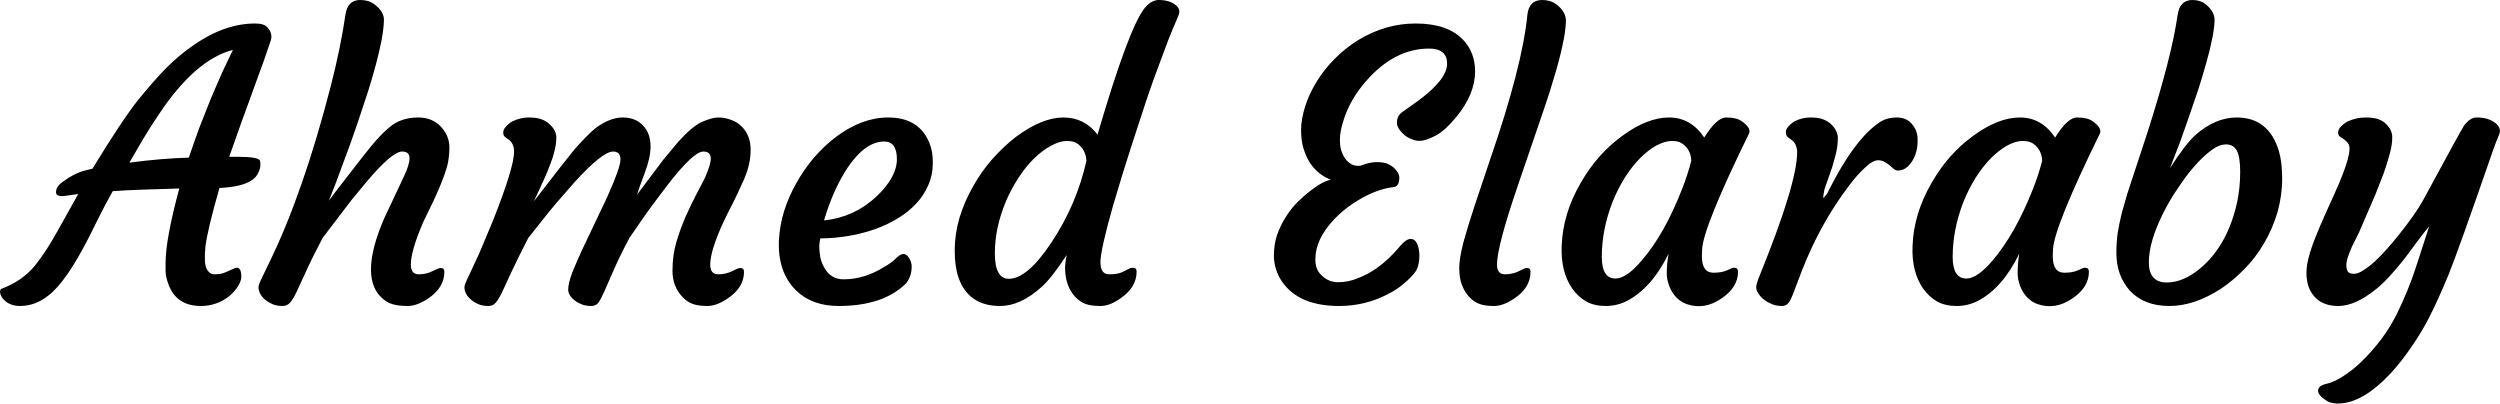 <svg data-v-423bf9ae="" xmlns="http://www.w3.org/2000/svg" viewBox="0 0 371.667 60" class="font"><!----><!----><!----><g data-v-423bf9ae="" id="7fa650f8-7329-43c0-8761-e74edce5dcdf" fill="black" transform="matrix(3.925,0,0,3.925,4.637,-8.439)"><path d="M5.09 12.41L5.09 12.12L5.09 12.12Q5.09 11.20 5.61 9.29L5.61 9.29L5.61 9.29Q3.96 9.33 3.09 9.39L3.09 9.39L3.09 9.39Q2.82 9.87 2.60 10.31L2.60 10.31L2.18 11.15L2.18 11.15Q1.34 12.80 0.67 13.33L0.67 13.33L0.67 13.33Q0.16 13.74-0.42 13.74L-0.42 13.74L-0.42 13.74Q-0.85 13.74-1.08 13.45L-1.08 13.45L-1.08 13.45Q-1.16 13.34-1.18 13.23L-1.18 13.23L-1.18 13.23Q-1.19 13.13-1.13 13.09L-1.13 13.09L-1.13 13.09Q-0.34 12.80 0.15 12.20L0.15 12.20L0.15 12.20Q0.58 11.66 1.01 10.88L1.01 10.88L1.78 9.50L1.35 9.56L1.35 9.56Q0.94 9.63 0.94 9.43L0.94 9.43L0.94 9.43Q0.94 9.22 1.19 9.04L1.19 9.04L1.19 9.04Q1.62 8.72 2.03 8.61L2.03 8.61L2.32 8.54L2.32 8.54Q3.45 6.69 4.04 5.95L4.04 5.95L4.04 5.95Q4.63 5.22 5.12 4.72L5.12 4.72L5.12 4.72Q5.61 4.23 6.15 3.86L6.15 3.86L6.15 3.86Q7.33 3.04 8.48 3.04L8.48 3.04L8.48 3.04Q8.83 3.04 8.95 3.19L8.95 3.19L8.95 3.19Q9.15 3.41 9.08 3.67L9.08 3.67L9.08 3.67Q9.00 3.92 8.83 4.40L8.83 4.40L8.83 4.40Q7.74 7.38 7.50 8.09L7.50 8.09L7.50 8.09Q7.61 8.09 7.70 8.09L7.70 8.09L7.85 8.09L7.85 8.09Q8.61 8.09 8.67 8.24L8.67 8.24L8.67 8.24Q8.68 8.29 8.68 8.41L8.68 8.41L8.68 8.41Q8.68 8.54 8.60 8.70L8.60 8.70L8.60 8.70Q8.52 8.87 8.35 8.98L8.35 8.98L8.35 8.98Q7.98 9.23 7.13 9.27L7.13 9.27L7.13 9.27Q6.67 10.88 6.60 11.49L6.60 11.49L6.60 11.49Q6.54 12.11 6.64 12.32L6.64 12.32L6.64 12.32Q6.75 12.54 6.94 12.54L6.94 12.54L6.94 12.54Q7.14 12.54 7.26 12.50L7.26 12.50L7.26 12.50Q7.38 12.46 7.48 12.41L7.48 12.41L7.66 12.33L7.66 12.33Q7.72 12.29 7.80 12.29L7.80 12.29L7.80 12.29Q7.87 12.29 7.92 12.38L7.92 12.38L7.92 12.38Q7.96 12.48 7.96 12.63L7.96 12.63L7.96 12.63Q7.96 12.78 7.84 12.98L7.84 12.98L7.84 12.98Q7.71 13.19 7.51 13.36L7.51 13.36L7.51 13.36Q7.03 13.74 6.43 13.74L6.43 13.74L6.43 13.74Q5.50 13.74 5.20 12.92L5.20 12.92L5.20 12.92Q5.09 12.63 5.09 12.41L5.09 12.41ZM4.25 7.40L3.72 8.31L3.72 8.31Q4.94 8.15 5.97 8.12L5.97 8.12L5.97 8.12Q6.17 7.53 6.38 6.96L6.38 6.96L6.81 5.87L6.81 5.87Q7.03 5.35 7.24 4.88L7.24 4.88L7.64 4.04L7.64 4.04Q6.21 4.41 4.83 6.49L4.83 6.49L4.83 6.49Q4.53 6.93 4.25 7.40L4.25 7.40ZM14.05 7.89L14.05 7.89L14.05 7.89Q13.67 7.89 12.70 9.04L12.70 9.04L12.13 9.73L11.04 11.16L11.04 11.16Q10.64 11.92 10.42 12.41L10.42 12.41L10.05 13.21L10.05 13.21Q9.91 13.50 9.80 13.62L9.80 13.62L9.80 13.62Q9.69 13.74 9.51 13.74L9.51 13.74L9.51 13.74Q9.33 13.74 9.16 13.68L9.16 13.68L9.16 13.68Q9.00 13.61 8.87 13.51L8.87 13.51L8.87 13.51Q8.61 13.29 8.61 13.03L8.61 13.03L8.61 13.03Q8.61 12.93 8.76 12.63L8.76 12.63L9.03 12.07L9.03 12.07Q10.31 9.44 11.35 5.40L11.35 5.40L11.35 5.40Q11.73 3.91 11.90 2.72L11.90 2.72L11.90 2.72Q11.98 2.15 12.46 2.15L12.46 2.15L12.46 2.15Q12.78 2.15 12.98 2.30L12.98 2.30L12.98 2.30Q13.38 2.59 13.36 2.93L13.36 2.93L13.36 2.93Q13.35 3.26 13.27 3.68L13.27 3.68L13.27 3.68Q13.19 4.09 13.06 4.58L13.06 4.58L13.06 4.58Q12.93 5.07 12.76 5.61L12.76 5.61L12.76 5.61Q12.31 6.99 12.09 7.59L12.09 7.59L12.09 7.59Q11.42 9.43 11.27 9.75L11.27 9.75L11.27 9.75Q11.37 9.63 11.53 9.41L11.53 9.41L11.53 9.41Q12.78 7.78 13.07 7.46L13.07 7.46L13.07 7.46Q13.36 7.14 13.57 6.97L13.57 6.97L13.57 6.97Q14 6.60 14.66 6.60L14.66 6.60L14.66 6.60Q15.20 6.60 15.53 6.96L15.53 6.96L15.53 6.96Q15.84 7.31 15.84 7.72L15.84 7.72L15.84 7.72Q15.84 8.13 15.75 8.47L15.75 8.47L15.75 8.47Q15.65 8.80 15.51 9.14L15.51 9.14L15.51 9.14Q15.37 9.48 15.20 9.84L15.20 9.84L14.85 10.56L14.85 10.56Q14.38 11.65 14.38 12.17L14.38 12.17L14.38 12.17Q14.38 12.54 14.68 12.54L14.68 12.54L14.68 12.54Q14.96 12.54 15.20 12.42L15.20 12.42L15.20 12.42Q15.44 12.30 15.50 12.30L15.50 12.30L15.50 12.30Q15.65 12.30 15.65 12.44L15.65 12.44L15.65 12.44Q15.65 13.05 15.03 13.46L15.03 13.46L15.03 13.46Q14.61 13.74 14.26 13.74L14.26 13.74L14.26 13.74Q13.91 13.74 13.68 13.67L13.68 13.67L13.68 13.67Q13.45 13.60 13.28 13.43L13.28 13.43L13.28 13.43Q12.87 13.06 12.87 12.35L12.87 12.35L12.87 12.35Q12.87 11.57 13.38 10.40L13.38 10.40L14.12 8.83L14.12 8.83Q14.33 8.39 14.33 8.14L14.33 8.14L14.33 8.14Q14.33 7.89 14.05 7.89ZM22.04 7.89L22.04 7.89L22.04 7.89Q21.64 7.89 20.59 9.04L20.59 9.04L20.59 9.04Q19.80 9.93 19.45 10.38L19.45 10.38L18.83 11.16L18.83 11.16Q18.44 11.92 18.21 12.41L18.21 12.41L17.84 13.21L17.84 13.21Q17.70 13.50 17.59 13.62L17.59 13.62L17.59 13.62Q17.49 13.74 17.31 13.74L17.31 13.74L17.31 13.74Q17.12 13.74 16.96 13.68L16.96 13.68L16.96 13.68Q16.79 13.61 16.67 13.51L16.67 13.51L16.67 13.51Q16.41 13.29 16.41 13.03L16.41 13.03L16.41 13.03Q16.41 12.93 16.56 12.63L16.56 12.63L16.82 12.07L16.82 12.07Q16.94 11.83 17.10 11.44L17.10 11.44L17.49 10.51L17.49 10.51Q18.29 8.49 18.29 7.90L18.29 7.90L18.29 7.90Q18.29 7.59 18.09 7.44L18.09 7.44L17.95 7.34L17.95 7.34Q17.88 7.29 17.88 7.17L17.88 7.17L17.88 7.17Q17.88 7.05 17.98 6.95L17.98 6.95L17.98 6.95Q18.07 6.84 18.22 6.75L18.22 6.75L18.22 6.75Q18.53 6.60 18.84 6.60L18.84 6.60L18.84 6.60Q19.15 6.60 19.33 6.67L19.33 6.67L19.33 6.67Q19.50 6.73 19.63 6.85L19.63 6.85L19.63 6.85Q19.89 7.09 19.89 7.35L19.89 7.35L19.89 7.35Q19.89 7.61 19.82 7.87L19.82 7.87L19.82 7.87Q19.76 8.13 19.65 8.40L19.65 8.40L19.65 8.40Q19.55 8.67 19.43 8.93L19.43 8.93L19.43 8.93Q19.16 9.52 19.10 9.65L19.10 9.65L19.10 9.65Q19.03 9.78 19.06 9.75L19.06 9.75L19.06 9.75Q20.31 8.13 20.56 7.83L20.56 7.83L20.56 7.83Q21.09 7.23 21.38 7L21.38 7L21.38 7Q21.92 6.60 22.40 6.60L22.40 6.60L22.40 6.60Q22.89 6.60 23.17 6.90L23.17 6.90L23.17 6.90Q23.46 7.20 23.46 7.69L23.46 7.69L23.46 7.69Q23.46 8.12 23.24 8.70L23.24 8.70L23.24 8.70Q23.02 9.28 22.95 9.52L22.95 9.52L23.95 8.19L24.51 7.52L24.51 7.52Q25.02 6.95 25.40 6.77L25.40 6.77L25.40 6.77Q25.79 6.60 26.03 6.60L26.03 6.60L26.03 6.60Q26.27 6.60 26.51 6.69L26.51 6.69L26.51 6.69Q26.74 6.77 26.91 6.94L26.91 6.94L26.91 6.94Q27.25 7.27 27.25 7.83L27.25 7.83L27.25 7.83Q27.25 8.36 27.01 8.92L27.01 8.92L27.01 8.92Q26.76 9.48 26.58 9.84L26.58 9.84L26.58 9.84Q26.39 10.20 26.22 10.56L26.22 10.56L26.22 10.56Q25.72 11.65 25.72 12.17L25.72 12.17L25.72 12.17Q25.72 12.54 26.02 12.54L26.02 12.54L26.02 12.54Q26.31 12.54 26.55 12.42L26.55 12.42L26.55 12.42Q26.78 12.30 26.85 12.30L26.85 12.30L26.85 12.30Q27.00 12.30 27.00 12.44L27.00 12.44L27.00 12.44Q27.00 13.05 26.37 13.46L26.37 13.46L26.37 13.46Q25.96 13.74 25.61 13.74L25.61 13.74L25.61 13.74Q25.27 13.74 25.05 13.66L25.05 13.66L25.05 13.66Q24.84 13.58 24.67 13.40L24.67 13.40L24.67 13.40Q24.29 13.00 24.29 12.41L24.29 12.41L24.29 12.41Q24.29 11.81 24.44 11.31L24.44 11.31L24.44 11.31Q24.59 10.81 24.79 10.35L24.79 10.35L24.79 10.35Q25.00 9.88 25.21 9.48L25.21 9.48L25.21 9.48Q25.42 9.09 25.53 8.86L25.53 8.86L25.53 8.86Q25.74 8.38 25.74 8.16L25.74 8.16L25.74 8.16Q25.74 7.89 25.46 7.89L25.46 7.89L25.46 7.89Q25.09 7.89 24.14 9.11L24.14 9.11L24.14 9.11Q23.41 10.06 23.13 10.48L23.13 10.48L22.66 11.16L22.66 11.16Q22.26 11.92 22.05 12.41L22.05 12.41L21.70 13.21L21.70 13.21Q21.57 13.50 21.48 13.62L21.48 13.62L21.48 13.62Q21.38 13.74 21.21 13.74L21.21 13.74L21.21 13.74Q21.04 13.74 20.88 13.69L20.88 13.69L20.88 13.69Q20.72 13.63 20.60 13.54L20.60 13.54L20.60 13.54Q20.34 13.34 20.34 13.12L20.34 13.12L20.34 13.12Q20.34 12.90 20.48 12.51L20.48 12.51L20.48 12.51Q20.63 12.13 20.85 11.65L20.85 11.65L21.81 9.63L21.81 9.63Q22.32 8.50 22.32 8.19L22.32 8.19L22.32 8.19Q22.32 7.89 22.04 7.89ZM22.72 9.82L22.72 9.82L22.72 9.82Q22.72 9.82 22.72 9.81L22.72 9.81L22.73 9.80L22.73 9.80Q22.72 9.81 22.72 9.82ZM28.32 11.28L28.32 11.28L28.32 11.28Q28.35 10.68 28.52 10.14L28.52 10.14L28.52 10.14Q28.69 9.60 28.98 9.09L28.98 9.09L28.98 9.09Q29.26 8.58 29.65 8.12L29.65 8.12L29.65 8.12Q30.04 7.67 30.49 7.33L30.49 7.33L30.49 7.33Q31.47 6.60 32.46 6.60L32.46 6.60L32.46 6.60Q33.63 6.60 34.02 7.56L34.02 7.56L34.02 7.56Q34.16 7.89 34.15 8.34L34.15 8.34L34.15 8.34Q34.15 8.78 33.98 9.16L33.98 9.16L33.98 9.16Q33.82 9.54 33.53 9.85L33.53 9.85L33.53 9.85Q33.24 10.17 32.84 10.41L32.84 10.41L32.84 10.41Q32.44 10.66 31.96 10.83L31.96 10.83L31.96 10.83Q30.99 11.17 29.89 11.18L29.89 11.18L29.89 11.18Q29.86 11.28 29.85 11.47L29.85 11.47L29.85 11.47Q29.85 11.66 29.89 11.90L29.89 11.90L29.89 11.90Q29.94 12.13 30.06 12.32L30.06 12.32L30.06 12.32Q30.30 12.73 30.77 12.73L30.77 12.73L30.77 12.73Q31.56 12.73 32.31 12.26L32.31 12.26L32.31 12.26Q32.58 12.11 32.75 11.94L32.75 11.94L32.75 11.94Q32.92 11.77 33.04 11.77L33.04 11.77L33.04 11.77Q33.16 11.77 33.25 11.92L33.25 11.92L33.25 11.92Q33.35 12.07 33.35 12.25L33.35 12.25L33.35 12.25Q33.35 12.61 33.14 12.88L33.14 12.88L33.14 12.88Q32.28 13.74 30.58 13.74L30.58 13.74L30.58 13.74Q29.57 13.74 28.96 13.14L28.96 13.14L28.96 13.14Q28.28 12.46 28.32 11.28ZM32.31 7.51L32.31 7.51L32.31 7.51Q31.60 7.51 30.93 8.49L30.93 8.49L30.93 8.49Q30.37 9.34 30.03 10.50L30.03 10.50L30.03 10.50Q31.17 10.38 32.01 9.60L32.01 9.60L32.01 9.60Q32.79 8.86 32.79 8.18L32.79 8.18L32.79 8.18Q32.79 7.51 32.31 7.51ZM41.73 12.29L41.73 12.29L41.73 12.29Q41.87 12.29 41.87 12.44L41.87 12.44L41.87 12.44Q41.87 13.03 41.26 13.45L41.26 13.45L41.26 13.45Q40.86 13.74 40.50 13.74L40.50 13.74L40.50 13.74Q40.14 13.74 39.93 13.66L39.93 13.66L39.93 13.66Q39.72 13.58 39.55 13.40L39.55 13.40L39.55 13.40Q39.16 12.99 39.16 12.27L39.16 12.27L39.16 12.27Q39.16 12.13 39.22 11.81L39.22 11.81L39.22 11.81Q38.66 12.67 38.27 13.02L38.27 13.02L38.27 13.02Q37.47 13.74 36.70 13.74L36.70 13.74L36.70 13.74Q35.49 13.74 35.12 12.65L35.12 12.65L35.12 12.65Q34.98 12.24 34.98 11.63L34.98 11.63L34.98 11.63Q34.98 11.03 35.16 10.40L35.16 10.40L35.16 10.40Q35.35 9.78 35.67 9.22L35.67 9.22L35.67 9.22Q35.98 8.66 36.40 8.18L36.40 8.18L36.40 8.18Q36.83 7.70 37.29 7.34L37.29 7.34L37.29 7.34Q38.29 6.60 39.09 6.60L39.09 6.60L39.09 6.60Q39.90 6.60 40.39 7.25L40.39 7.25L40.39 7.25Q41.58 3.18 42.18 2.45L42.18 2.45L42.18 2.45Q42.43 2.15 42.71 2.15L42.71 2.15L42.71 2.15Q43.18 2.15 43.42 2.41L43.42 2.41L43.42 2.41Q43.49 2.50 43.49 2.59L43.49 2.59L43.49 2.59Q43.49 2.68 43.38 2.92L43.38 2.92L43.38 2.92Q43.27 3.16 43.06 3.69L43.06 3.69L43.06 3.69Q42.45 5.30 42.21 6.04L42.21 6.04L42.21 6.04Q41.58 7.95 41.36 8.67L41.36 8.67L40.98 9.93L40.98 9.93Q40.50 11.62 40.50 12.08L40.50 12.08L40.50 12.08Q40.50 12.54 40.83 12.54L40.83 12.54L40.83 12.54Q41.14 12.54 41.32 12.46L41.32 12.46L41.58 12.33L41.58 12.33Q41.66 12.29 41.73 12.29ZM37.03 12.71L37.03 12.71L37.03 12.71Q37.73 12.71 38.64 11.34L38.64 11.34L38.64 11.34Q39.59 9.92 39.97 8.24L39.97 8.24L39.97 8.24Q39.94 7.78 39.58 7.56L39.58 7.56L39.58 7.56Q39.46 7.49 39.21 7.49L39.21 7.49L39.21 7.49Q38.96 7.49 38.63 7.67L38.63 7.67L38.63 7.67Q38.29 7.85 37.98 8.16L37.98 8.16L37.98 8.16Q37.67 8.46 37.40 8.88L37.40 8.88L37.40 8.88Q37.13 9.29 36.93 9.75L36.93 9.75L36.93 9.75Q36.50 10.77 36.50 11.74L36.50 11.74L36.50 11.74Q36.50 12.71 37.03 12.71ZM53.63 4.56L53.63 4.56L53.63 4.56Q53.63 3.99 52.95 3.99L52.95 3.99L52.95 3.99Q51.65 3.99 50.58 5.20L50.58 5.20L50.58 5.20Q49.95 5.91 49.70 6.73L49.70 6.73L49.70 6.73Q49.57 7.14 49.57 7.44L49.57 7.44L49.57 7.44Q49.57 7.75 49.65 7.93L49.65 7.93L49.65 7.93Q49.72 8.11 49.83 8.23L49.83 8.23L49.83 8.23Q50.06 8.48 50.37 8.42L50.37 8.42L50.37 8.42Q50.70 8.29 50.96 8.29L50.96 8.29L50.96 8.29Q51.21 8.29 51.37 8.35L51.37 8.35L51.37 8.35Q51.52 8.42 51.62 8.51L51.62 8.51L51.62 8.51Q51.82 8.70 51.82 8.88L51.82 8.88L51.82 8.88Q51.82 9.23 51.58 9.24L51.58 9.24L51.58 9.24Q51.23 9.28 50.84 9.44L50.84 9.44L50.84 9.44Q50.45 9.60 50.05 9.87L50.05 9.87L50.05 9.87Q49.66 10.13 49.35 10.46L49.35 10.46L49.35 10.46Q48.64 11.21 48.64 11.97L48.64 11.97L48.64 11.97Q48.64 12.33 48.82 12.52L48.82 12.52L48.82 12.52Q49.10 12.84 49.50 12.84L49.50 12.84L49.50 12.84Q49.90 12.84 50.27 12.68L50.27 12.68L50.27 12.68Q50.65 12.53 50.96 12.31L50.96 12.31L50.96 12.31Q51.43 11.98 51.86 11.46L51.86 11.46L51.86 11.46Q52.08 11.20 52.25 11.20L52.25 11.20L52.25 11.20Q52.41 11.20 52.50 11.39L52.50 11.39L52.50 11.39Q52.58 11.59 52.58 11.81L52.58 11.81L52.58 11.81Q52.58 12.26 52.41 12.47L52.41 12.47L52.41 12.47Q52.24 12.69 51.98 12.90L51.98 12.90L51.98 12.90Q51.73 13.12 51.37 13.30L51.37 13.30L51.37 13.30Q50.52 13.74 49.54 13.74L49.54 13.74L49.54 13.74Q47.89 13.74 47.28 12.66L47.28 12.66L47.28 12.66Q47.07 12.26 47.07 11.83L47.07 11.83L47.07 11.83Q47.07 11.41 47.19 11.05L47.19 11.05L47.19 11.05Q47.32 10.68 47.52 10.37L47.52 10.37L47.52 10.37Q47.71 10.06 47.96 9.81L47.96 9.81L47.96 9.81Q48.21 9.56 48.45 9.38L48.45 9.38L48.45 9.38Q48.92 9.01 49.23 8.96L49.23 8.96L49.23 8.96Q48.45 8.65 48.19 7.77L48.19 7.77L48.19 7.77Q48.10 7.48 48.10 7.07L48.10 7.07L48.10 7.07Q48.10 6.66 48.26 6.16L48.26 6.16L48.26 6.16Q48.42 5.67 48.71 5.21L48.71 5.21L48.71 5.21Q48.99 4.76 49.39 4.36L49.39 4.36L49.39 4.36Q49.79 3.96 50.26 3.67L50.26 3.67L50.26 3.67Q51.30 3.04 52.44 3.04L52.44 3.04L52.44 3.04Q53.63 3.04 54.22 3.64L54.22 3.64L54.22 3.64Q54.69 4.12 54.69 4.86L54.69 4.86L54.69 4.86Q54.69 5.71 53.98 6.58L53.98 6.58L53.98 6.58Q53.55 7.10 53.21 7.28L53.21 7.28L53.21 7.28Q52.86 7.46 52.67 7.48L52.67 7.48L52.67 7.48Q52.47 7.50 52.31 7.43L52.31 7.43L52.31 7.43Q52.14 7.37 52.01 7.26L52.01 7.26L52.01 7.26Q51.73 7.01 51.73 6.80L51.73 6.80L51.73 6.80Q51.73 6.55 51.91 6.41L51.91 6.41L52.53 5.97L52.53 5.97Q53.63 5.16 53.63 4.56ZM54.47 13.40L54.47 13.40L54.47 13.40Q54.30 13.22 54.19 12.94L54.19 12.94L54.19 12.94Q54.09 12.67 54.09 12.30L54.09 12.30L54.09 12.30Q54.09 11.94 54.25 11.32L54.25 11.32L54.25 11.32Q54.42 10.71 54.68 9.92L54.68 9.92L55.25 8.22L55.25 8.22Q56.48 4.66 56.67 2.72L56.67 2.72L56.67 2.72Q56.73 2.15 57.23 2.15L57.23 2.15L57.23 2.15Q57.54 2.15 57.75 2.30L57.75 2.30L57.75 2.30Q58.15 2.60 58.13 2.97L58.13 2.97L58.13 2.97Q58.12 3.34 58.00 3.87L58.00 3.87L58.00 3.87Q57.89 4.40 57.70 5.02L57.70 5.02L57.70 5.02Q57.52 5.65 57.28 6.34L57.28 6.34L56.33 9.12L56.33 9.12Q55.52 11.48 55.52 12.17L55.52 12.17L55.52 12.17Q55.52 12.54 55.82 12.54L55.82 12.54L55.82 12.54Q56.11 12.54 56.35 12.42L56.35 12.42L56.35 12.42Q56.58 12.30 56.65 12.30L56.65 12.30L56.65 12.30Q56.79 12.30 56.79 12.44L56.79 12.44L56.79 12.44Q56.79 13.05 56.17 13.46L56.17 13.46L56.17 13.46Q55.75 13.74 55.41 13.74L55.41 13.74L55.41 13.74Q55.06 13.74 54.85 13.66L54.85 13.66L54.85 13.66Q54.64 13.58 54.47 13.40ZM63.28 11.85L63.28 11.85L63.28 11.85Q63.28 12.48 63.72 12.48L63.72 12.48L63.72 12.48Q64.03 12.48 64.23 12.39L64.23 12.39L64.23 12.39Q64.44 12.29 64.50 12.29L64.50 12.29L64.50 12.29Q64.65 12.29 64.65 12.44L64.65 12.44L64.65 12.44Q64.65 13.03 64.03 13.45L64.03 13.45L64.03 13.45Q63.38 13.90 62.71 13.67L62.71 13.67L62.71 13.67Q62.26 13.51 62.05 13.00L62.05 13.00L62.05 13.00Q61.95 12.73 61.95 12.51L61.95 12.51L61.95 12.51Q61.95 12.15 62.02 11.76L62.02 11.76L62.02 11.76Q61.38 13.06 60.44 13.55L60.44 13.55L60.44 13.55Q60.06 13.74 59.64 13.74L59.64 13.74L59.64 13.74Q59.21 13.74 58.90 13.57L58.90 13.57L58.90 13.57Q58.59 13.39 58.37 13.08L58.37 13.08L58.37 13.08Q57.93 12.44 57.97 11.47L57.97 11.47L57.97 11.47Q58.01 10.25 58.69 9.08L58.69 9.08L58.69 9.08Q59.31 7.99 60.26 7.30L60.26 7.30L60.26 7.30Q61.21 6.60 62.04 6.60L62.04 6.60L62.04 6.60Q62.86 6.60 63.37 7.36L63.37 7.36L63.37 7.36Q63.84 6.60 64.20 6.60L64.20 6.60L64.20 6.60Q64.59 6.60 64.79 6.74L64.79 6.74L64.79 6.74Q65.17 7.01 65.06 7.22L65.06 7.22L65.06 7.22Q63.34 10.73 63.29 11.59L63.29 11.59L63.29 11.59Q63.28 11.72 63.28 11.85ZM59.49 11.88L59.49 11.88L59.49 11.88Q59.49 12.70 60.01 12.70L60.01 12.70L60.01 12.70Q60.42 12.70 61.00 12.02L61.00 12.02L61.00 12.02Q61.87 11.01 62.53 9.31L62.53 9.31L62.53 9.31Q62.74 8.78 62.88 8.24L62.88 8.24L62.88 8.24Q62.86 7.78 62.49 7.56L62.49 7.56L62.49 7.56Q62.37 7.49 62.13 7.49L62.13 7.49L62.13 7.49Q61.89 7.49 61.56 7.66L61.56 7.66L61.56 7.66Q61.24 7.84 60.93 8.15L60.93 8.15L60.93 8.15Q60.63 8.46 60.36 8.88L60.36 8.88L60.36 8.88Q60.10 9.30 59.90 9.79L59.90 9.79L59.90 9.79Q59.49 10.84 59.49 11.88ZM65.65 13.51L65.65 13.51L65.65 13.51Q65.51 13.41 65.43 13.28L65.43 13.28L65.43 13.28Q65.34 13.15 65.34 13.06L65.34 13.06L65.34 13.06Q65.33 12.97 65.38 12.83L65.38 12.83L65.38 12.83Q65.42 12.70 65.50 12.51L65.50 12.51L65.50 12.51Q66.89 9.08 66.89 7.90L66.89 7.90L66.89 7.90Q66.87 7.57 66.66 7.44L66.66 7.44L66.53 7.34L66.53 7.34Q66.47 7.29 66.46 7.17L66.46 7.17L66.46 7.17Q66.46 7.05 66.55 6.95L66.55 6.95L66.55 6.95Q66.64 6.84 66.78 6.75L66.78 6.75L66.78 6.75Q67.07 6.60 67.39 6.60L67.39 6.60L67.39 6.60Q67.70 6.60 67.87 6.67L67.87 6.67L67.87 6.67Q68.04 6.73 68.17 6.85L68.17 6.85L68.17 6.85Q68.43 7.10 68.43 7.37L68.43 7.37L68.43 7.37Q68.43 7.64 68.37 7.92L68.37 7.92L68.37 7.92Q68.30 8.20 68.22 8.47L68.22 8.47L68.22 8.47Q68.13 8.74 68.04 8.99L68.04 8.99L68.04 8.99Q67.95 9.23 67.92 9.34L67.92 9.34L67.92 9.34Q67.87 9.58 67.88 9.65L67.88 9.65L67.88 9.65Q68.04 9.50 68.08 9.37L68.08 9.37L68.35 8.86L68.35 8.86Q69.23 7.26 70.08 6.74L70.08 6.74L70.08 6.74Q70.33 6.60 70.67 6.60L70.67 6.60L70.67 6.60Q71.02 6.60 71.23 6.84L71.23 6.84L71.23 6.84Q71.44 7.08 71.45 7.38L71.45 7.38L71.45 7.38Q71.46 7.67 71.41 7.86L71.41 7.86L71.41 7.86Q71.36 8.06 71.26 8.23L71.26 8.23L71.26 8.23Q71.03 8.61 70.71 8.61L70.71 8.61L70.71 8.61Q70.62 8.61 70.55 8.55L70.55 8.55L70.40 8.42L70.40 8.42Q70.17 8.22 69.96 8.22L69.96 8.22L69.96 8.22Q69.75 8.22 69.46 8.50L69.46 8.50L69.46 8.50Q69.16 8.77 68.84 9.20L68.84 9.20L68.84 9.20Q67.76 10.63 67.07 12.40L67.07 12.40L66.77 13.19L66.77 13.19Q66.66 13.49 66.57 13.61L66.57 13.61L66.57 13.61Q66.48 13.74 66.31 13.74L66.31 13.74L66.31 13.74Q66.13 13.74 65.96 13.68L65.96 13.68L65.96 13.68Q65.78 13.61 65.65 13.51ZM76.57 11.85L76.57 11.85L76.57 11.85Q76.57 12.48 77.01 12.48L77.01 12.48L77.01 12.48Q77.32 12.48 77.52 12.39L77.52 12.39L77.52 12.39Q77.72 12.29 77.79 12.29L77.79 12.29L77.79 12.29Q77.94 12.29 77.94 12.44L77.94 12.44L77.94 12.44Q77.94 13.03 77.32 13.45L77.32 13.45L77.32 13.45Q76.67 13.90 76.00 13.67L76.00 13.67L76.00 13.67Q75.55 13.51 75.34 13.00L75.34 13.00L75.34 13.00Q75.24 12.73 75.24 12.51L75.24 12.51L75.24 12.51Q75.24 12.15 75.30 11.76L75.30 11.76L75.30 11.76Q74.67 13.06 73.73 13.55L73.73 13.55L73.73 13.55Q73.35 13.74 72.93 13.74L72.93 13.74L72.93 13.74Q72.50 13.74 72.19 13.57L72.19 13.57L72.19 13.57Q71.88 13.39 71.66 13.08L71.66 13.08L71.66 13.08Q71.22 12.44 71.26 11.47L71.26 11.47L71.26 11.47Q71.30 10.25 71.98 9.08L71.98 9.08L71.98 9.08Q72.60 7.99 73.55 7.30L73.55 7.30L73.55 7.30Q74.50 6.60 75.33 6.60L75.33 6.60L75.33 6.60Q76.15 6.60 76.66 7.36L76.66 7.36L76.66 7.36Q77.13 6.60 77.49 6.60L77.49 6.60L77.49 6.60Q77.88 6.60 78.08 6.74L78.08 6.74L78.08 6.74Q78.46 7.01 78.35 7.22L78.35 7.22L78.35 7.22Q76.63 10.73 76.58 11.59L76.58 11.59L76.58 11.59Q76.57 11.72 76.57 11.85ZM72.78 11.88L72.78 11.88L72.78 11.88Q72.78 12.70 73.30 12.70L73.30 12.70L73.30 12.70Q73.71 12.70 74.29 12.02L74.29 12.02L74.29 12.02Q75.15 11.01 75.82 9.31L75.82 9.31L75.82 9.31Q76.03 8.78 76.17 8.24L76.17 8.24L76.17 8.24Q76.15 7.78 75.78 7.56L75.78 7.56L75.78 7.56Q75.66 7.49 75.42 7.49L75.42 7.49L75.42 7.49Q75.17 7.49 74.85 7.66L74.85 7.66L74.85 7.66Q74.53 7.84 74.22 8.15L74.22 8.15L74.22 8.15Q73.92 8.46 73.65 8.88L73.65 8.88L73.65 8.88Q73.39 9.30 73.19 9.79L73.19 9.79L73.19 9.79Q72.78 10.84 72.78 11.88ZM78.98 11.73L78.98 11.73L78.98 11.73Q78.98 11.33 79.03 10.97L79.03 10.97L79.03 10.97Q79.09 10.61 79.18 10.24L79.18 10.24L79.18 10.24Q79.28 9.87 79.39 9.50L79.39 9.50L80.16 7.16L80.16 7.16Q81.07 4.32 81.30 2.72L81.30 2.72L81.30 2.72Q81.38 2.15 81.86 2.15L81.86 2.15L81.86 2.15Q82.15 2.15 82.35 2.30L82.35 2.30L82.35 2.30Q82.71 2.59 82.70 2.92L82.70 2.92L82.70 2.92Q82.69 3.25 82.60 3.66L82.60 3.66L82.60 3.66Q82.52 4.07 82.38 4.55L82.38 4.55L82.38 4.55Q82.25 5.02 82.08 5.55L82.08 5.55L82.08 5.55Q81.62 6.90 81.40 7.51L81.40 7.51L81.01 8.52L81.01 8.52Q81.60 7.60 81.98 7.26L81.98 7.26L81.98 7.26Q82.73 6.60 83.54 6.60L83.54 6.60L83.54 6.60Q84.74 6.60 85.13 7.85L85.13 7.85L85.13 7.85Q85.26 8.28 85.26 8.92L85.26 8.92L85.26 8.92Q85.26 9.56 85.08 10.20L85.08 10.20L85.08 10.20Q84.89 10.83 84.57 11.37L84.57 11.37L84.57 11.37Q84.25 11.92 83.82 12.35L83.82 12.35L83.82 12.35Q83.39 12.79 82.92 13.10L82.92 13.10L82.92 13.10Q81.92 13.74 80.99 13.74L80.99 13.74L80.99 13.74Q80.04 13.74 79.50 13.17L79.50 13.17L79.50 13.17Q78.98 12.59 78.98 11.73ZM80.89 12.85L80.89 12.85L80.89 12.85Q81.53 12.85 82.20 12.28L82.20 12.28L82.20 12.28Q83.21 11.40 83.56 9.78L83.56 9.78L83.56 9.78Q83.67 9.24 83.67 8.66L83.67 8.66L83.67 8.66Q83.67 8.09 83.54 7.85L83.54 7.85L83.54 7.85Q83.41 7.62 83.14 7.62L83.14 7.62L83.14 7.62Q82.87 7.62 82.58 7.84L82.58 7.84L82.58 7.84Q82.28 8.06 81.96 8.42L81.96 8.42L81.96 8.42Q81.64 8.78 81.33 9.25L81.33 9.25L81.33 9.25Q81.01 9.71 80.76 10.21L80.76 10.21L80.76 10.21Q80.21 11.31 80.21 12.08L80.21 12.08L80.21 12.08Q80.21 12.85 80.89 12.85ZM86.26 13.01L86.26 13.01L86.26 13.01Q86.18 12.78 86.18 12.49L86.18 12.49L86.18 12.49Q86.18 12.20 86.28 11.84L86.28 11.84L86.28 11.84Q86.38 11.48 86.54 11.09L86.54 11.09L86.54 11.09Q86.69 10.71 86.88 10.29L86.88 10.29L87.25 9.47L87.25 9.47Q87.96 7.90 87.77 7.60L87.77 7.60L87.77 7.60Q87.69 7.47 87.47 7.34L87.47 7.34L87.47 7.34Q87.38 7.29 87.38 7.17L87.38 7.17L87.38 7.17Q87.38 7.05 87.48 6.95L87.48 6.95L87.48 6.95Q87.58 6.84 87.74 6.75L87.74 6.75L87.74 6.75Q88.07 6.60 88.41 6.60L88.41 6.60L88.41 6.60Q88.74 6.60 88.92 6.67L88.92 6.67L88.92 6.67Q89.09 6.74 89.20 6.85L89.20 6.85L89.20 6.85Q89.43 7.08 89.43 7.35L89.43 7.35L89.43 7.35Q89.43 7.62 89.34 7.96L89.34 7.96L89.34 7.96Q89.25 8.30 89.11 8.70L89.11 8.70L89.11 8.70Q88.96 9.09 88.79 9.52L88.79 9.52L88.79 9.52Q88.32 10.62 88.16 10.98L88.16 10.98L87.90 11.50L87.90 11.50Q87.69 11.98 87.69 12.17L87.69 12.17L87.69 12.17Q87.69 12.36 87.75 12.44L87.75 12.44L87.75 12.44Q87.81 12.52 87.98 12.52L87.98 12.52L87.98 12.52Q88.14 12.52 88.33 12.39L88.33 12.39L88.33 12.39Q88.53 12.27 88.75 12.07L88.75 12.07L88.75 12.07Q88.98 11.86 89.22 11.59L89.22 11.59L89.22 11.59Q89.46 11.32 89.69 11.03L89.69 11.03L89.69 11.03Q90.30 10.27 90.60 9.73L90.60 9.73L90.60 9.73Q92.07 7.01 92.16 6.89L92.16 6.89L92.16 6.89Q92.39 6.60 92.62 6.60L92.62 6.60L92.62 6.60Q92.85 6.60 93.02 6.65L93.02 6.65L93.02 6.65Q93.19 6.70 93.31 6.79L93.31 6.79L93.31 6.79Q93.58 6.99 93.48 7.24L93.48 7.24L93.48 7.24Q93.37 7.49 93.22 7.92L93.22 7.92L93.22 7.92Q91.92 11.68 91.54 12.61L91.54 12.61L91.54 12.61Q91.15 13.54 90.86 14.11L90.86 14.11L90.86 14.11Q90.58 14.67 90.19 15.24L90.19 15.24L90.19 15.24Q89.80 15.82 89.37 16.29L89.37 16.29L89.37 16.29Q88.37 17.36 87.49 17.43L87.49 17.43L87.49 17.43Q87.16 17.46 86.96 17.34L86.96 17.34L86.96 17.34Q86.62 17.13 86.62 16.95L86.62 16.95L86.62 16.95Q86.62 16.76 86.93 16.69L86.93 16.69L86.93 16.69Q87.24 16.62 87.57 16.40L87.57 16.40L87.57 16.40Q87.90 16.19 88.21 15.90L88.21 15.90L88.21 15.90Q89.11 15.04 89.61 14.03L89.61 14.03L89.61 14.03Q90.04 13.14 90.30 12.35L90.30 12.35L90.83 10.72L90.83 10.72Q90.63 10.96 90.39 11.28L90.39 11.28L89.90 11.94L89.90 11.94Q89.26 12.75 88.83 13.09L88.83 13.09L88.83 13.09Q88.03 13.74 87.39 13.74L87.39 13.74L87.39 13.74Q86.54 13.74 86.26 13.01Z"></path></g><!----><!----></svg>